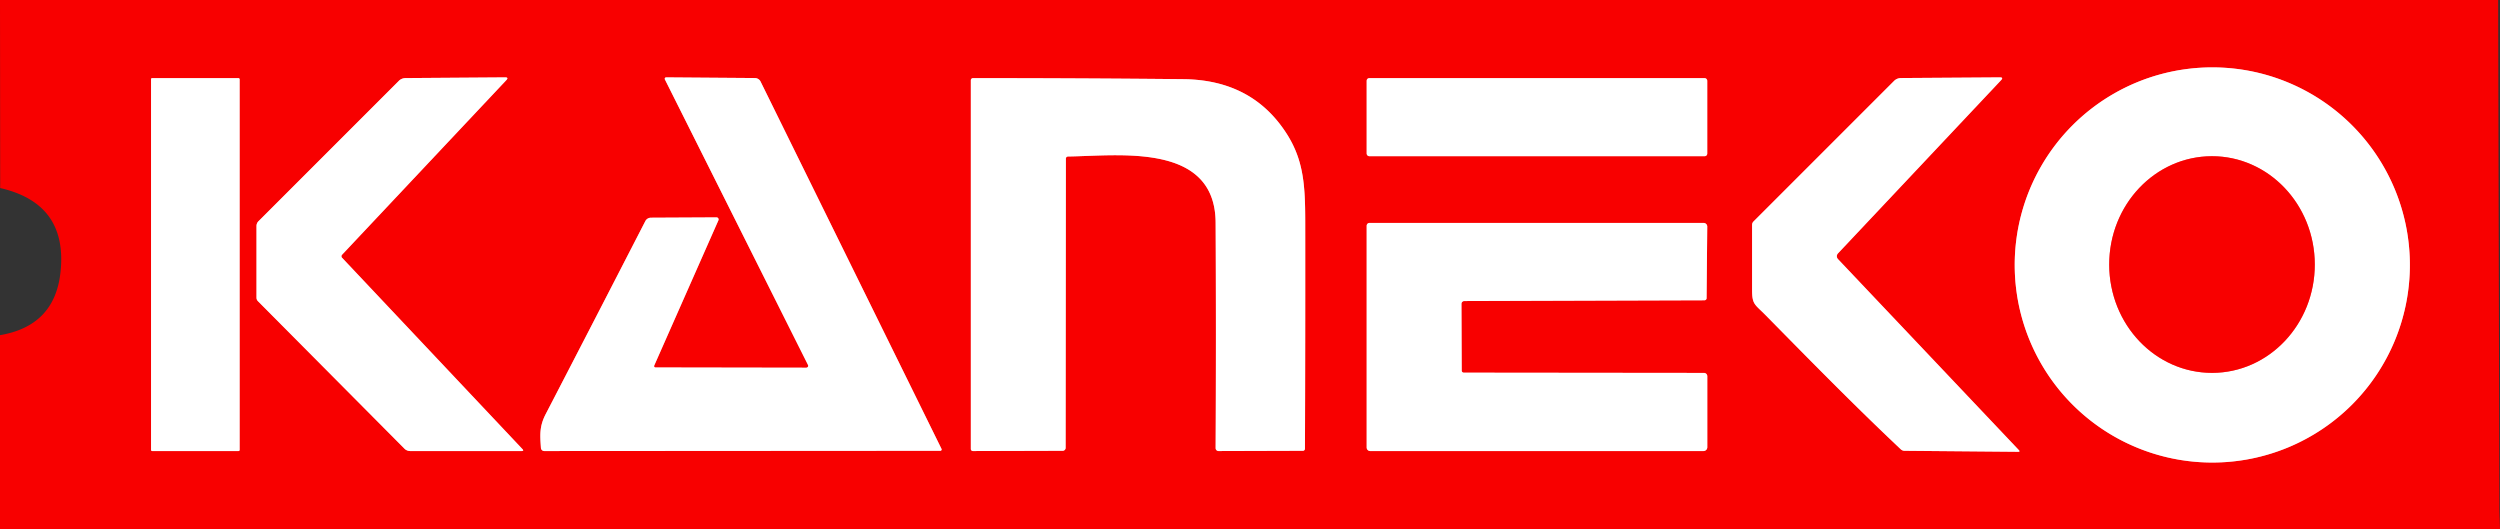 <?xml version="1.0" encoding="UTF-8" standalone="no"?>
<!DOCTYPE svg PUBLIC "-//W3C//DTD SVG 1.1//EN" "http://www.w3.org/Graphics/SVG/1.1/DTD/svg11.dtd">
<svg xmlns="http://www.w3.org/2000/svg" version="1.1" viewBox="0 0 600 127">
<rect x="0" y="0" width="600" height="127" fill="#333333" stroke="none"/>
<g stroke-width="2.00" fill="none" stroke-linecap="butt">
<path stroke="#fc8080" vector-effect="non-scaling-stroke" d="
  M 578.37 63.59
  A 47.42 47.42 0.0 0 0 530.95 16.17
  A 47.42 47.42 0.0 0 0 483.53 63.59
  A 47.42 47.42 0.0 0 0 530.95 111.01
  A 47.42 47.42 0.0 0 0 578.37 63.59"
/>
<path stroke="#fc8080" vector-effect="non-scaling-stroke" d="
  M 82.10 61.13
  L 121.51 19.24
  Q 122.15 18.56 121.21 18.57
  L 97.34 18.74
  A 2.37 2.23 20.9 0 0 95.73 19.40
  L 62.04 53.09
  A 1.62 1.59 68.1 0 0 61.56 54.24
  L 61.56 71.45
  A 1.19 1.18 22.2 0 0 61.92 72.30
  L 97.06 107.67
  A 1.99 1.93 -21.7 0 0 98.46 108.25
  L 125.19 108.25
  Q 125.82 108.25 125.39 107.79
  L 82.09 61.86
  A 0.54 0.52 -45.0 0 1 82.10 61.13"
/>
<path stroke="#fc8080" vector-effect="non-scaling-stroke" d="
  M 157.01 87.74
  L 172.42 52.87
  A 0.50 0.50 -78.5 0 0 171.96 52.17
  L 156.23 52.25
  A 1.52 1.49 13.6 0 0 154.89 53.05
  Q 142.75 76.66 130.96 99.40
  C 129.45 102.32 129.61 104.31 129.82 107.49
  A 0.81 0.81 88.1 0 0 130.63 108.25
  L 225.69 108.19
  A 0.32 0.31 76.3 0 0 225.96 107.73
  L 182.54 19.58
  A 1.57 1.51 -12.2 0 0 181.16 18.73
  L 159.88 18.57
  A 0.34 0.34 -13.3 0 0 159.57 19.06
  L 193.92 87.59
  A 0.46 0.46 -13.2 0 1 193.51 88.25
  L 157.31 88.19
  A 0.33 0.32 11.8 0 1 157.01 87.74"
/>
<path stroke="#fc8080" vector-effect="non-scaling-stroke" d="
  M 423.81 75.71
  C 434.43 86.49 444.94 97.23 456.20 107.84
  A 1.29 1.27 66.9 0 0 457.05 108.19
  L 484.32 108.43
  Q 484.92 108.44 484.51 108.01
  L 441.12 62.19
  A 1.01 0.99 45.0 0 1 441.11 60.82
  L 480.26 19.24
  Q 480.90 18.56 479.96 18.57
  L 456.26 18.73
  A 2.47 2.24 20.2 0 0 454.60 19.40
  L 420.85 53.15
  A 1.21 1.14 69.1 0 0 420.50 54.00
  Q 420.50 61.75 420.50 69.50
  C 420.50 73.14 421.12 72.97 423.81 75.71"
/>
<path stroke="#fc8080" vector-effect="non-scaling-stroke" d="
  M 57.51 19.01
  A 0.26 0.26 0.0 0 0 57.25 18.75
  L 36.51 18.75
  A 0.26 0.26 0.0 0 0 36.25 19.01
  L 36.25 107.99
  A 0.26 0.26 0.0 0 0 36.51 108.25
  L 57.25 108.25
  A 0.26 0.26 0.0 0 0 57.51 107.99
  L 57.51 19.01"
/>
<path stroke="#fc8080" vector-effect="non-scaling-stroke" d="
  M 256.31 37.56
  C 268.55 37.40 291.65 34.14 291.75 53.44
  Q 291.89 80.22 291.75 107.54
  A 0.70 0.70 -89.6 0 0 292.45 108.25
  L 312.70 108.19
  A 0.51 0.49 90.0 0 0 313.19 107.68
  Q 313.28 82.20 313.26 56.73
  C 313.25 46.44 313.48 39.54 308.94 32.31
  Q 300.67 19.17 284.00 19.00
  Q 259.00 18.75 233.52 18.75
  A 0.52 0.52 0.0 0 0 233.00 19.27
  L 233.00 107.75
  A 0.50 0.50 0.0 0 0 233.50 108.25
  L 255.05 108.19
  A 0.71 0.70 -90.0 0 0 255.75 107.48
  L 255.81 38.07
  A 0.51 0.50 -90.0 0 1 256.31 37.56"
/>
<path stroke="#fc8080" vector-effect="non-scaling-stroke" d="
  M 409.74 19.37
  A 0.62 0.62 0.0 0 0 409.12 18.75
  L 328.62 18.75
  A 0.62 0.62 0.0 0 0 328.00 19.37
  L 328.00 36.87
  A 0.62 0.62 0.0 0 0 328.62 37.49
  L 409.12 37.49
  A 0.62 0.62 0.0 0 0 409.74 36.87
  L 409.74 19.37"
/>
<path stroke="#fc8080" vector-effect="non-scaling-stroke" d="
  M 350.81 88.94
  L 350.75 72.92
  A 0.68 0.67 -0.0 0 1 351.43 72.25
  L 409.06 72.07
  A 0.52 0.50 0.0 0 0 409.58 71.57
  L 409.74 54.37
  A 0.89 0.87 0.0 0 0 408.85 53.50
  L 328.69 53.50
  A 0.69 0.69 0.0 0 0 328.00 54.19
  L 328.00 107.40
  A 0.85 0.85 -0.2 0 0 328.85 108.25
  L 408.84 108.25
  A 0.91 0.91 0.1 0 0 409.75 107.34
  L 409.75 90.29
  A 0.80 0.79 0.0 0 0 408.95 89.50
  L 351.31 89.44
  A 0.50 0.50 0.0 0 1 350.81 88.94"
/>
<path stroke="#fc8080" vector-effect="non-scaling-stroke" d="
  M 530.925 89.49
  A 26.00 24.67 89.9 0 0 555.55 63.447
  A 26.00 24.67 89.9 0 0 530.835 37.49
  A 26.00 24.67 89.9 0 0 506.21 63.533
  A 26.00 24.67 89.9 0 0 530.925 89.49"
/>
</g>
<path fill="#f80000" d="
  M 0.00 0.00
  L 599.56 0.00
  L 599.85 122.81
  L 600.00 127.00
  L 0.00 127.00
  L 0.00 80.44
  Q 13.06 78.22 14.50 65.50
  Q 16.39 48.87 0.04 45.13
  L 0.00 0.00
  Z
  M 578.37 63.59
  A 47.42 47.42 0.0 0 0 530.95 16.17
  A 47.42 47.42 0.0 0 0 483.53 63.59
  A 47.42 47.42 0.0 0 0 530.95 111.01
  A 47.42 47.42 0.0 0 0 578.37 63.59
  Z
  M 82.10 61.13
  L 121.51 19.24
  Q 122.15 18.56 121.21 18.57
  L 97.34 18.74
  A 2.37 2.23 20.9 0 0 95.73 19.40
  L 62.04 53.09
  A 1.62 1.59 68.1 0 0 61.56 54.24
  L 61.56 71.45
  A 1.19 1.18 22.2 0 0 61.92 72.30
  L 97.06 107.67
  A 1.99 1.93 -21.7 0 0 98.46 108.25
  L 125.19 108.25
  Q 125.82 108.25 125.39 107.79
  L 82.09 61.86
  A 0.54 0.52 -45.0 0 1 82.10 61.13
  Z
  M 157.01 87.74
  L 172.42 52.87
  A 0.50 0.50 -78.5 0 0 171.96 52.17
  L 156.23 52.25
  A 1.52 1.49 13.6 0 0 154.89 53.05
  Q 142.75 76.66 130.96 99.40
  C 129.45 102.32 129.61 104.31 129.82 107.49
  A 0.81 0.81 88.1 0 0 130.63 108.25
  L 225.69 108.19
  A 0.32 0.31 76.3 0 0 225.96 107.73
  L 182.54 19.58
  A 1.57 1.51 -12.2 0 0 181.16 18.73
  L 159.88 18.57
  A 0.34 0.34 -13.3 0 0 159.57 19.06
  L 193.92 87.59
  A 0.46 0.46 -13.2 0 1 193.51 88.25
  L 157.31 88.19
  A 0.33 0.32 11.8 0 1 157.01 87.74
  Z
  M 423.81 75.71
  C 434.43 86.49 444.94 97.23 456.20 107.84
  A 1.29 1.27 66.9 0 0 457.05 108.19
  L 484.32 108.43
  Q 484.92 108.44 484.51 108.01
  L 441.12 62.19
  A 1.01 0.99 45.0 0 1 441.11 60.82
  L 480.26 19.24
  Q 480.90 18.56 479.96 18.57
  L 456.26 18.73
  A 2.47 2.24 20.2 0 0 454.60 19.40
  L 420.85 53.15
  A 1.21 1.14 69.1 0 0 420.50 54.00
  Q 420.50 61.75 420.50 69.50
  C 420.50 73.14 421.12 72.97 423.81 75.71
  Z
  M 57.51 19.01
  A 0.26 0.26 0.0 0 0 57.25 18.75
  L 36.51 18.75
  A 0.26 0.26 0.0 0 0 36.25 19.01
  L 36.25 107.99
  A 0.26 0.26 0.0 0 0 36.51 108.25
  L 57.25 108.25
  A 0.26 0.26 0.0 0 0 57.51 107.99
  L 57.51 19.01
  Z
  M 256.31 37.56
  C 268.55 37.40 291.65 34.14 291.75 53.44
  Q 291.89 80.22 291.75 107.54
  A 0.70 0.70 -89.6 0 0 292.45 108.25
  L 312.70 108.19
  A 0.51 0.49 90.0 0 0 313.19 107.68
  Q 313.28 82.20 313.26 56.73
  C 313.25 46.44 313.48 39.54 308.94 32.31
  Q 300.67 19.17 284.00 19.00
  Q 259.00 18.75 233.52 18.75
  A 0.52 0.52 0.0 0 0 233.00 19.27
  L 233.00 107.75
  A 0.50 0.50 0.0 0 0 233.50 108.25
  L 255.05 108.19
  A 0.71 0.70 -90.0 0 0 255.75 107.48
  L 255.81 38.07
  A 0.51 0.50 -90.0 0 1 256.31 37.56
  Z
  M 409.74 19.37
  A 0.62 0.62 0.0 0 0 409.12 18.75
  L 328.62 18.75
  A 0.62 0.62 0.0 0 0 328.00 19.37
  L 328.00 36.87
  A 0.62 0.62 0.0 0 0 328.62 37.49
  L 409.12 37.49
  A 0.62 0.62 0.0 0 0 409.74 36.87
  L 409.74 19.37
  Z
  M 350.81 88.94
  L 350.75 72.92
  A 0.68 0.67 -0.0 0 1 351.43 72.25
  L 409.06 72.07
  A 0.52 0.50 0.0 0 0 409.58 71.57
  L 409.74 54.37
  A 0.89 0.87 0.0 0 0 408.85 53.50
  L 328.69 53.50
  A 0.69 0.69 0.0 0 0 328.00 54.19
  L 328.00 107.40
  A 0.85 0.85 -0.2 0 0 328.85 108.25
  L 408.84 108.25
  A 0.91 0.91 0.1 0 0 409.75 107.34
  L 409.75 90.29
  A 0.80 0.79 0.0 0 0 408.95 89.50
  L 351.31 89.44
  A 0.50 0.50 0.0 0 1 350.81 88.94
  Z"
/>
<path fill="#ffffff" d="
  M 578.37 63.59
  A 47.42 47.42 0.0 0 1 530.95 111.01
  A 47.42 47.42 0.0 0 1 483.53 63.59
  A 47.42 47.42 0.0 0 1 530.95 16.17
  A 47.42 47.42 0.0 0 1 578.37 63.59
  Z
  M 530.925 89.49
  A 26.00 24.67 89.9 0 0 555.55 63.447
  A 26.00 24.67 89.9 0 0 530.835 37.49
  A 26.00 24.67 89.9 0 0 506.21 63.533
  A 26.00 24.67 89.9 0 0 530.925 89.49
  Z"
/>
<path fill="#ffffff" d="
  M 82.09 61.86
  L 125.39 107.79
  Q 125.82 108.25 125.19 108.25
  L 98.46 108.25
  A 1.99 1.93 -21.7 0 1 97.06 107.67
  L 61.92 72.30
  A 1.19 1.18 22.2 0 1 61.56 71.45
  L 61.56 54.24
  A 1.62 1.59 68.1 0 1 62.04 53.09
  L 95.73 19.40
  A 2.37 2.23 20.9 0 1 97.34 18.74
  L 121.21 18.57
  Q 122.15 18.56 121.51 19.24
  L 82.10 61.13
  A 0.54 0.52 -45.0 0 0 82.09 61.86
  Z"
/>
<path fill="#ffffff" d="
  M 157.31 88.19
  L 193.51 88.25
  A 0.46 0.46 -13.2 0 0 193.92 87.59
  L 159.57 19.06
  A 0.34 0.34 -13.3 0 1 159.88 18.57
  L 181.16 18.73
  A 1.57 1.51 -12.2 0 1 182.54 19.58
  L 225.96 107.73
  A 0.32 0.31 76.3 0 1 225.69 108.19
  L 130.63 108.25
  A 0.81 0.81 88.1 0 1 129.82 107.49
  C 129.61 104.31 129.45 102.32 130.96 99.40
  Q 142.75 76.66 154.89 53.05
  A 1.52 1.49 13.6 0 1 156.23 52.25
  L 171.96 52.17
  A 0.50 0.50 -78.5 0 1 172.42 52.87
  L 157.01 87.74
  A 0.33 0.32 11.8 0 0 157.31 88.19
  Z"
/>
<path fill="#ffffff" d="
  M 456.20 107.84
  C 444.94 97.23 434.43 86.49 423.81 75.71
  C 421.12 72.97 420.50 73.14 420.50 69.50
  Q 420.50 61.75 420.50 54.00
  A 1.21 1.14 69.1 0 1 420.85 53.15
  L 454.60 19.40
  A 2.47 2.24 20.2 0 1 456.26 18.73
  L 479.96 18.57
  Q 480.90 18.56 480.26 19.24
  L 441.11 60.82
  A 1.01 0.99 45.0 0 0 441.12 62.19
  L 484.51 108.01
  Q 484.92 108.44 484.32 108.43
  L 457.05 108.19
  A 1.29 1.27 66.9 0 1 456.20 107.84
  Z"
/>
<rect fill="#ffffff" x="36.25" y="18.75" width="21.26" height="89.50" rx="0.26"/>
<path fill="#ffffff" d="
  M 255.81 38.07
  L 255.75 107.48
  A 0.71 0.70 -90.0 0 1 255.05 108.19
  L 233.50 108.25
  A 0.50 0.50 0.0 0 1 233.00 107.75
  L 233.00 19.27
  A 0.52 0.52 -0.0 0 1 233.52 18.75
  Q 259.00 18.75 284.00 19.00
  Q 300.67 19.17 308.94 32.31
  C 313.48 39.54 313.25 46.44 313.26 56.73
  Q 313.28 82.20 313.19 107.68
  A 0.51 0.49 -90.0 0 1 312.70 108.19
  L 292.45 108.25
  A 0.70 0.70 -89.6 0 1 291.75 107.54
  Q 291.89 80.22 291.75 53.44
  C 291.65 34.14 268.55 37.40 256.31 37.56
  A 0.51 0.50 -90.0 0 0 255.81 38.07
  Z"
/>
<rect fill="#ffffff" x="328.00" y="18.75" width="81.74" height="18.74" rx="0.62"/>
<ellipse fill="#f80000" cx="0.00" cy="0.00" transform="translate(530.88,63.49) rotate(89.9)" rx="26.00" ry="24.67"/>
<path fill="#ffffff" d="
  M 351.31 89.44
  L 408.95 89.50
  A 0.80 0.79 0.0 0 1 409.75 90.29
  L 409.75 107.34
  A 0.91 0.91 0.4 0 1 408.84 108.25
  L 328.85 108.25
  A 0.85 0.85 -0.0 0 1 328.00 107.40
  L 328.00 54.19
  A 0.69 0.69 0.0 0 1 328.69 53.50
  L 408.85 53.50
  A 0.89 0.87 -0.0 0 1 409.74 54.37
  L 409.58 71.57
  A 0.52 0.50 -0.0 0 1 409.06 72.07
  L 351.43 72.25
  A 0.68 0.67 0.0 0 0 350.75 72.92
  L 350.81 88.94
  A 0.50 0.50 0.0 0 0 351.31 89.44
  Z"
/>
</svg>
